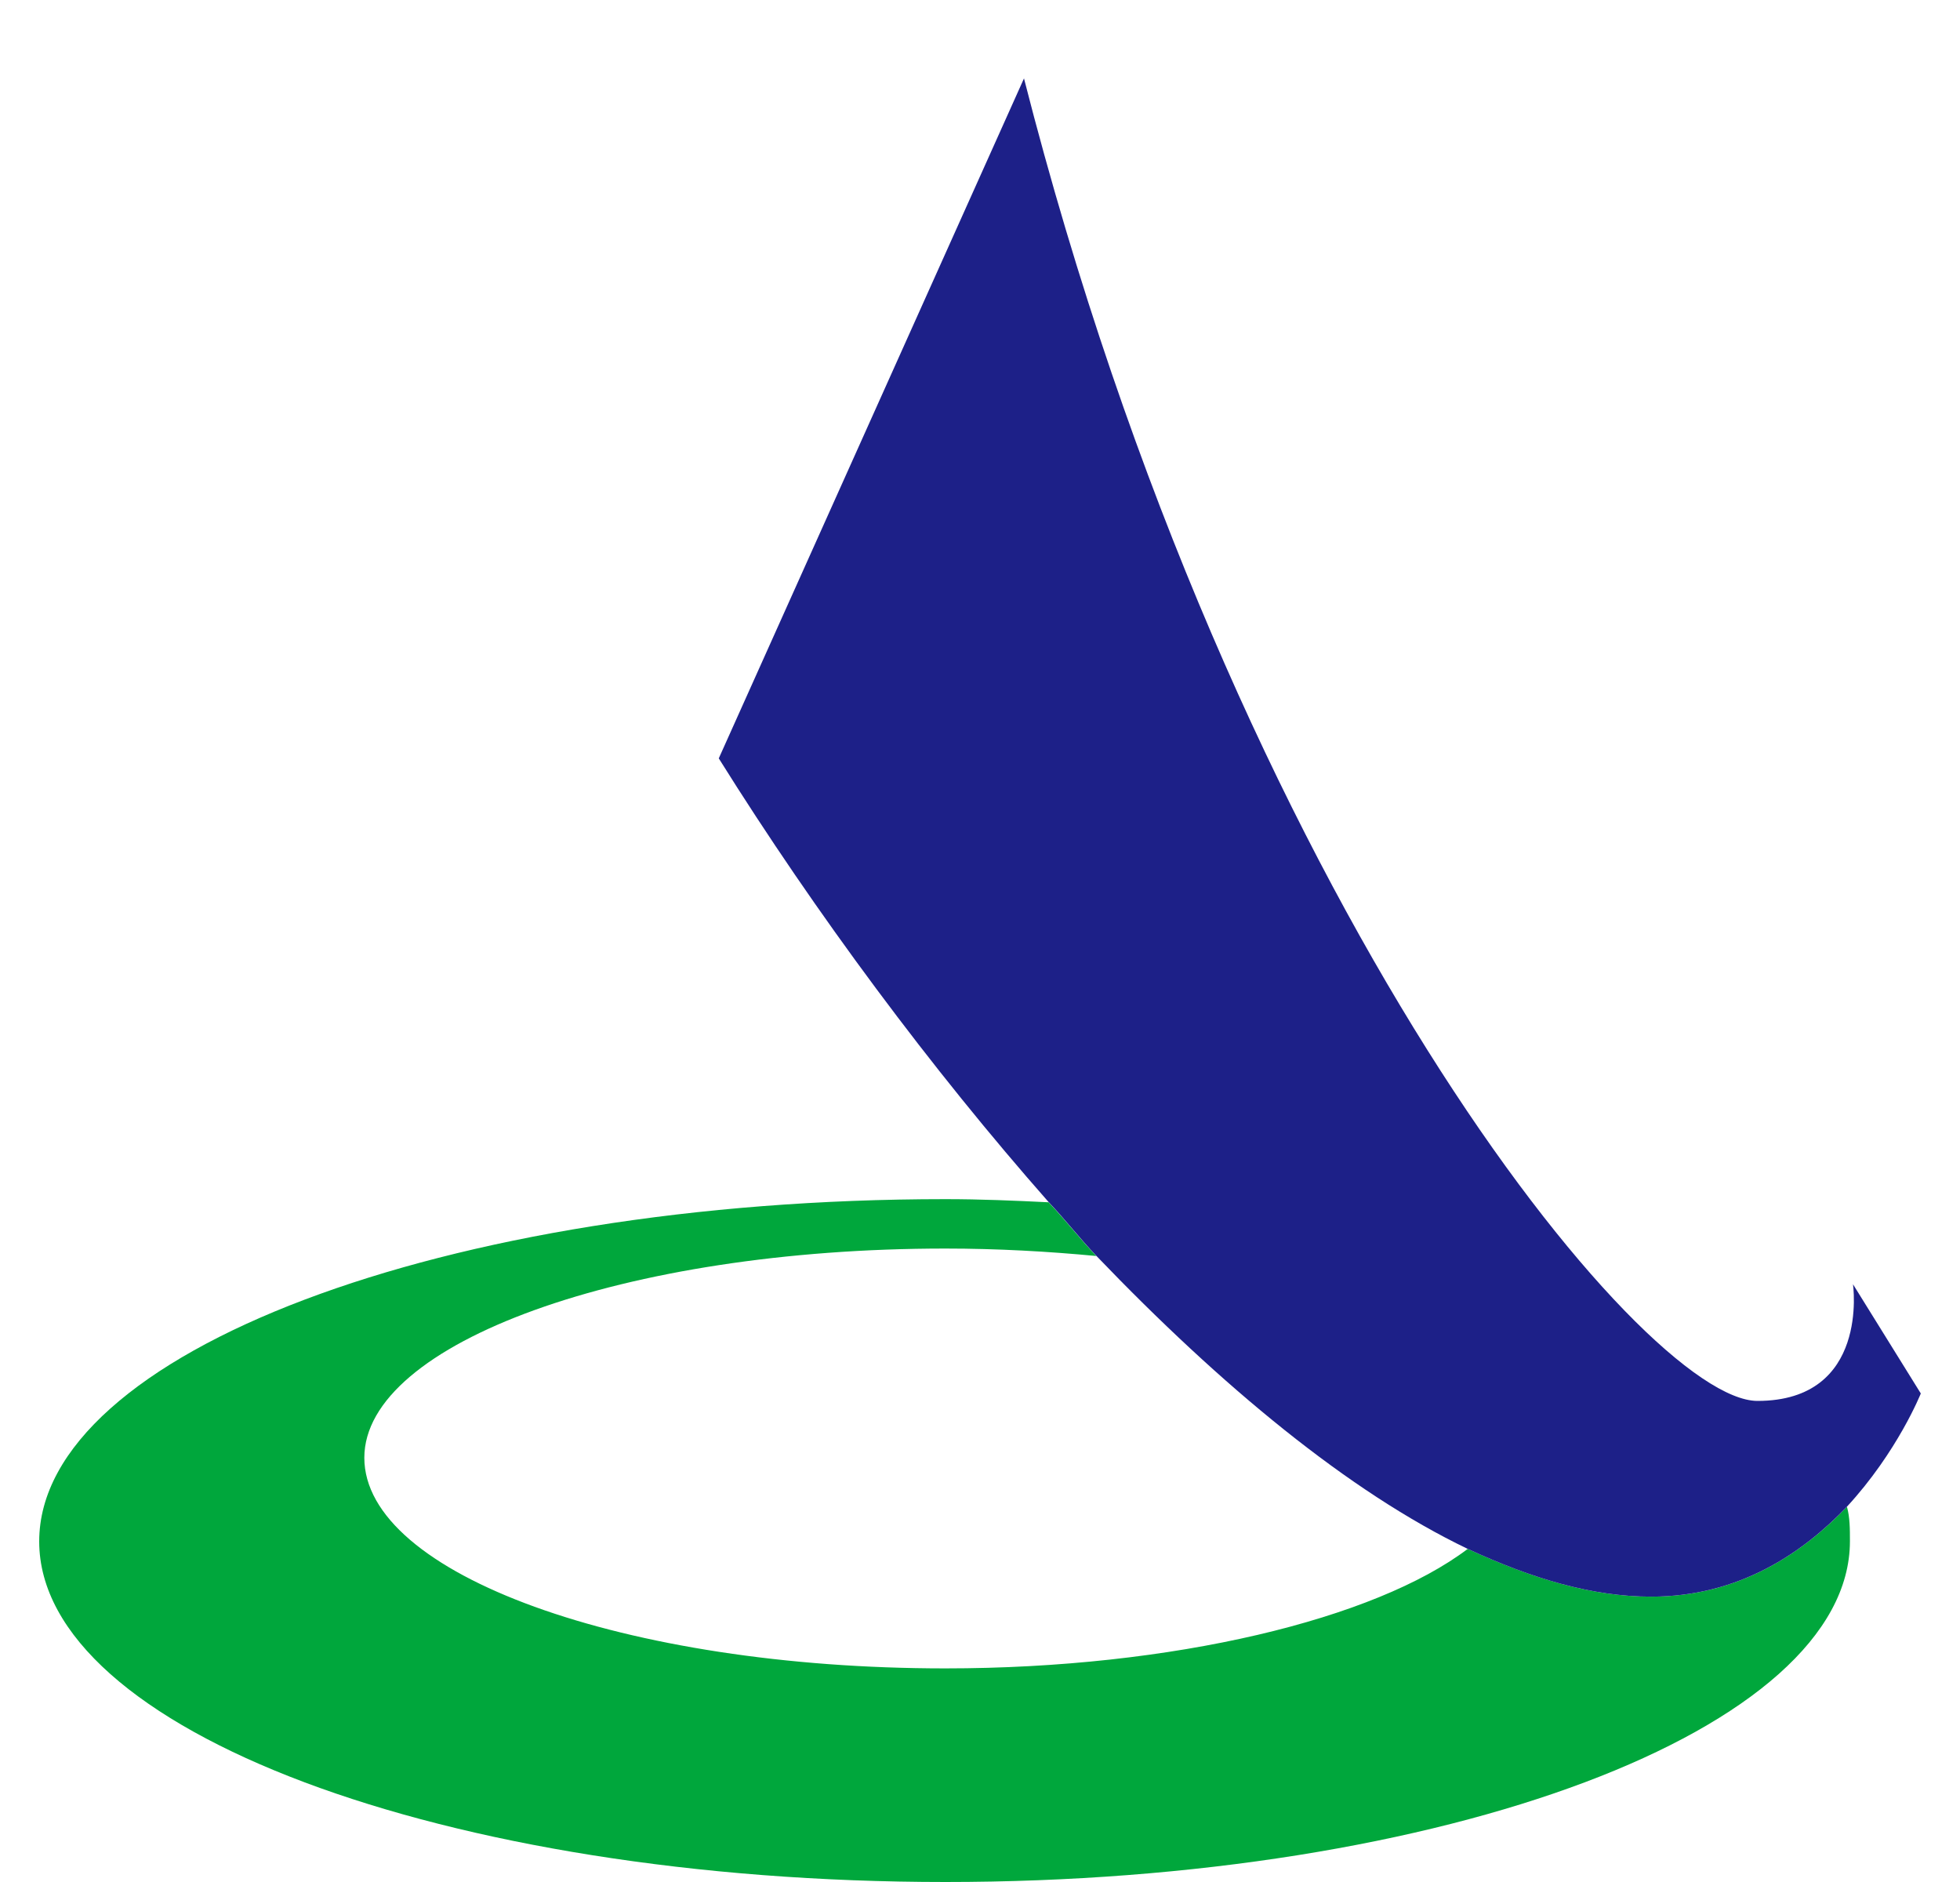 <svg width="25" height="24" viewBox="0 0 25 24" fill="none" xmlns="http://www.w3.org/2000/svg">
<g clip-path="url(#clip0_944_15889)">
<path d="M21.06 20.361C20.312 20.361 19.548 20.133 18.721 19.752C17.541 20.646 14.967 21.276 12.056 21.276C7.967 21.276 4.647 20.075 4.647 18.59C4.647 17.124 7.969 15.922 12.056 15.922C12.725 15.922 13.372 15.959 13.984 16.017C13.768 15.79 13.591 15.56 13.375 15.332C12.944 15.311 12.51 15.292 12.059 15.292C5.671 15.292 0.5 17.256 0.5 19.657C0.5 22.057 5.671 24 12.059 24C18.428 24 23.596 22.057 23.596 19.654C23.596 19.5 23.596 19.35 23.558 19.215C22.988 19.808 22.182 20.361 21.06 20.361Z" fill="#00A73C"/>
<path d="M23.635 16.377C23.635 16.377 23.85 17.865 22.417 17.865C20.962 17.865 15.753 11.539 13.061 1L9.168 9.671C10.407 11.653 11.882 13.635 13.375 15.329C13.591 15.557 13.768 15.787 13.984 16.015C15.575 17.674 17.208 19.027 18.721 19.752C19.545 20.133 20.312 20.361 21.06 20.361C22.18 20.361 22.988 19.808 23.555 19.217C24.205 18.513 24.5 17.77 24.5 17.77L23.635 16.377Z" fill="#1D2088"/>
</g>
<defs>
<clipPath id="clip0_944_15889">
<rect width="24" height="23" fill="white" transform="translate(0.5 1)"/>
</clipPath>
</defs>
</svg>
